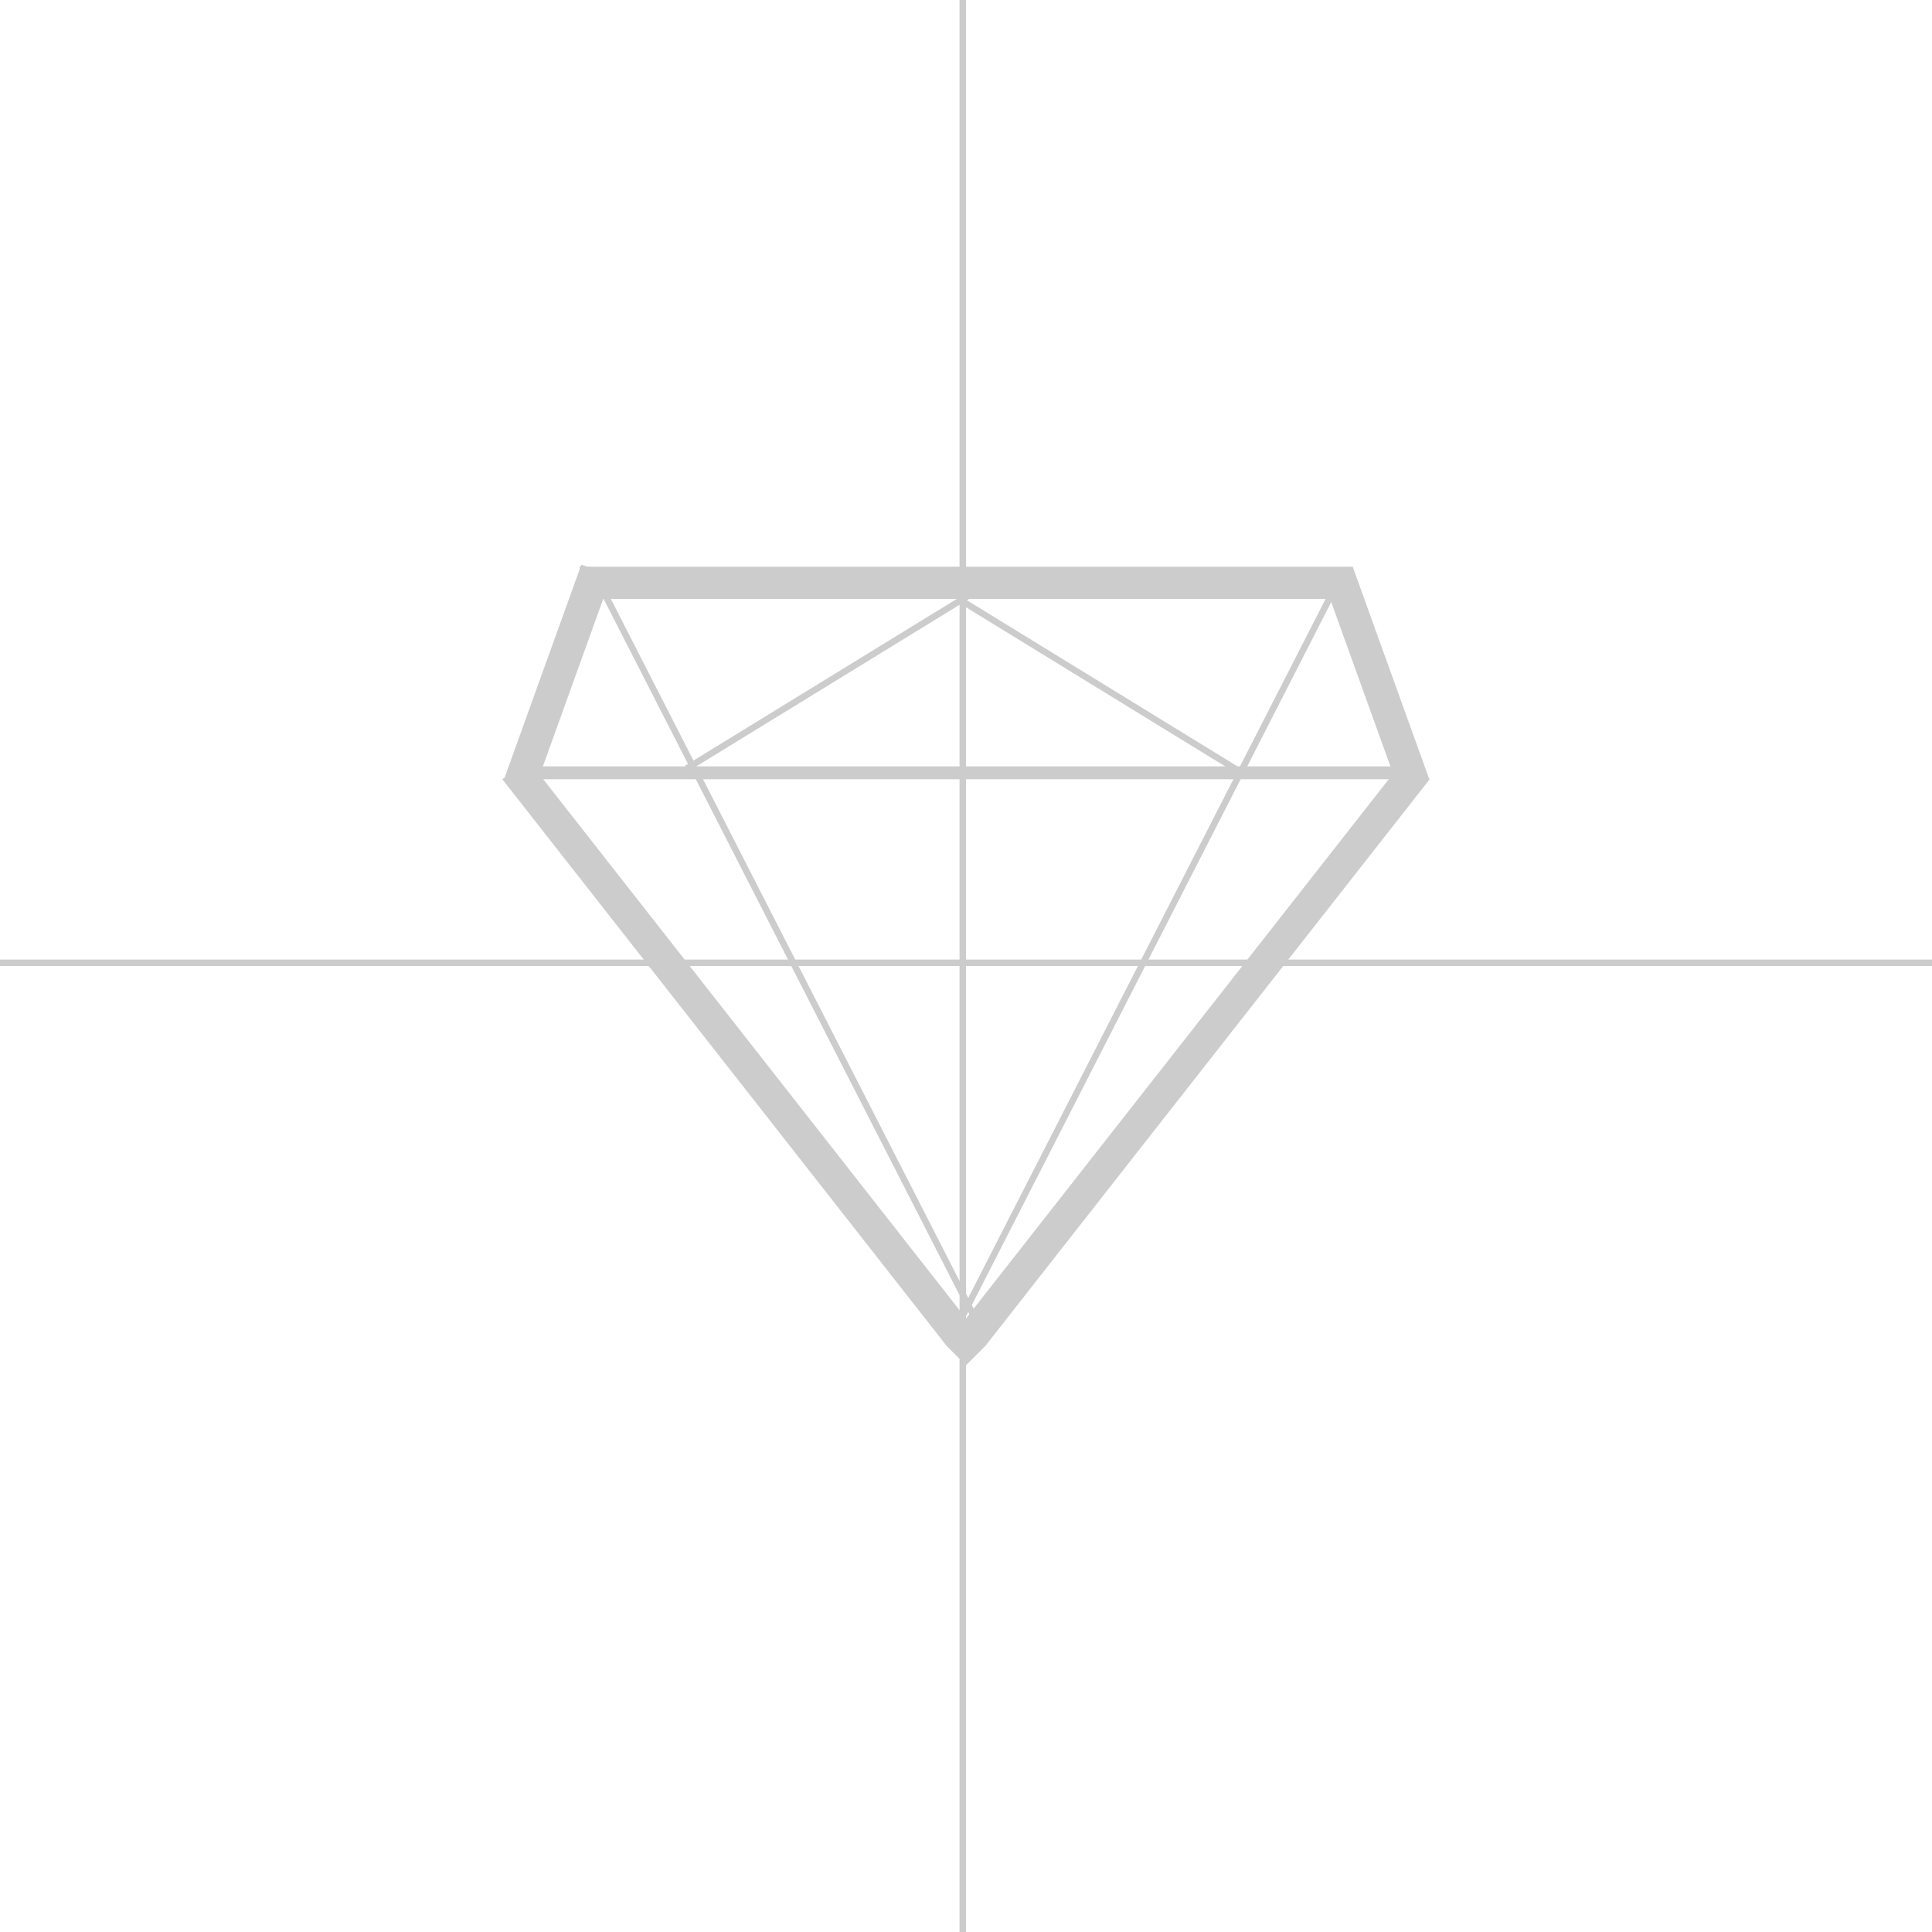 <?xml version="1.0" encoding="utf-8"?>
<!-- Generator: Adobe Illustrator 17.1.0, SVG Export Plug-In . SVG Version: 6.00 Build 0)  -->
<!DOCTYPE svg PUBLIC "-//W3C//DTD SVG 1.1//EN" "http://www.w3.org/Graphics/SVG/1.1/DTD/svg11.dtd">
<svg version="1.1" xmlns="http://www.w3.org/2000/svg" xmlns:xlink="http://www.w3.org/1999/xlink" x="0px" y="0px"
	 viewBox="0 0 30 30" enable-background="new 0 0 30 30" xml:space="preserve">
<g id="Layer_1">
	<rect x="0" fill="#FFFFFF" width="30" height="30"/>
</g>
<g id="Layer_2">
	<g>
		<polyline fill="#CCCCCC" points="15,20.5 15.3,20.9 15,21.2 14.7,20.9 15,20.5 		"/>
		<rect x="15" y="8.8" fill="#CCCCCC" width="6" height="0.5"/>
		
			<rect x="21.1" y="8.8" transform="matrix(0.941 -0.339 0.339 0.941 -2.304 7.841)" fill="#CCCCCC" width="0.5" height="3.5"/>
		<polygon fill="#CCCCCC" points="14.9,20.6 15.3,20.9 22.2,12.1 21.8,11.8 		"/>
		<rect x="9" y="8.8" fill="#CCCCCC" width="6" height="0.5"/>
		
			<rect x="8.4" y="8.8" transform="matrix(-0.941 -0.339 0.339 -0.941 13.232 23.359)" fill="#CCCCCC" width="0.5" height="3.5"/>
		<polygon fill="#CCCCCC" points="15.1,20.6 14.7,20.9 7.8,12.1 8.2,11.8 		"/>
	</g>
</g>
<g id="Layer_3">
	
		<rect x="14.4" y="10.5" transform="matrix(-0.852 -0.523 0.523 -0.852 26.049 28.529)" fill="#CCCCCC" width="5.2" height="0.1"/>
	<rect x="10.3" y="10.5" transform="matrix(0.852 -0.523 0.523 0.852 -3.628 8.33)" fill="#CCCCCC" width="5.2" height="0.1"/>
	<rect x="14.9" y="0" fill="#CCCCCC" width="0.1" height="30"/>
	<rect x="8.3" y="11.9" fill="#CCCCCC" width="13.4" height="0.2"/>
	<rect x="0" y="14.9" fill="#CCCCCC" width="30" height="0.1"/>
	
		<rect x="11.4" y="14.8" transform="matrix(-0.455 0.89 -0.89 -0.455 39.079 5.841)" fill="#CCCCCC" width="12.8" height="0.1"/>
	
		<rect x="5.8" y="14.8" transform="matrix(0.455 0.89 -0.89 0.455 19.917 -2.794)" fill="#CCCCCC" width="12.8" height="0.1"/>
</g>
</svg>
